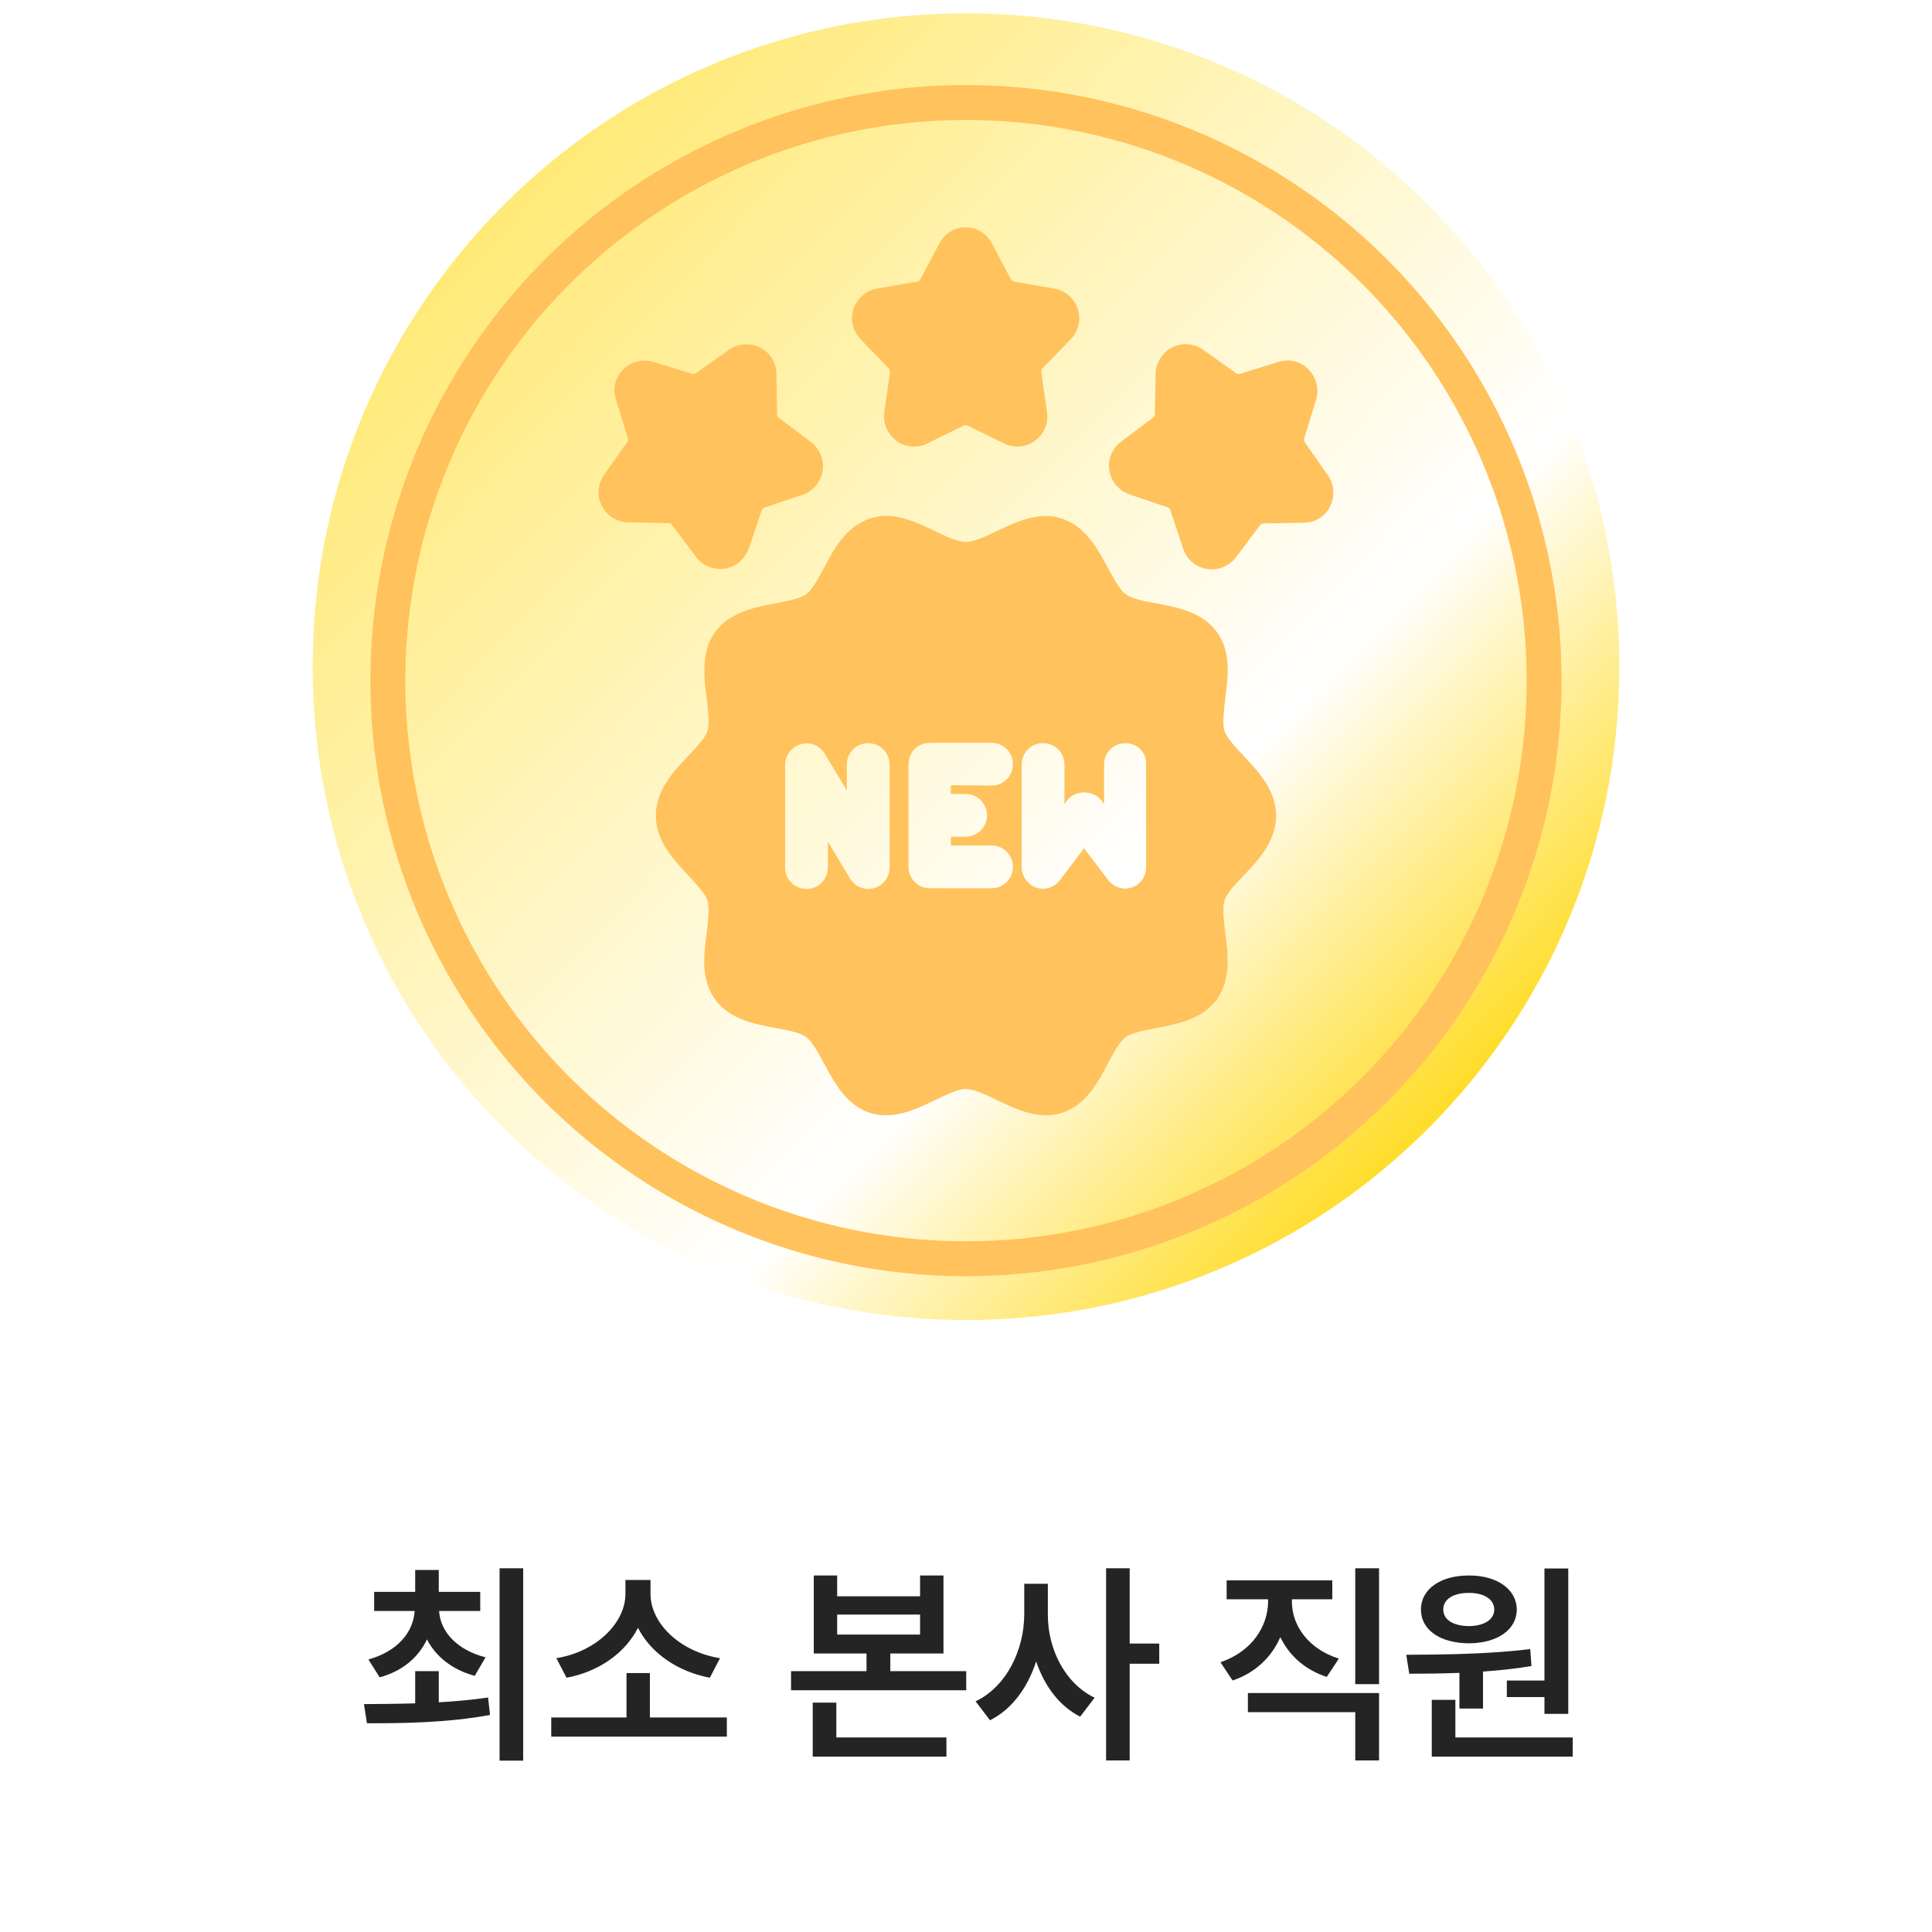 <svg width="142" height="142" viewBox="0 0 142 142" fill="none" xmlns="http://www.w3.org/2000/svg">
<path d="M32.25 122.828V125.117C33.477 125.047 34.711 124.938 35.875 124.766L36.016 126.047C32.852 126.633 29.461 126.664 26.969 126.656L26.75 125.25C27.852 125.242 29.148 125.234 30.516 125.195V122.828H32.25ZM27.078 121.969C29.203 121.383 30.375 119.984 30.477 118.406H27.5V117H30.516V115.391H32.25V117H35.297V118.406H32.273C32.367 119.914 33.562 121.266 35.688 121.812L34.891 123.172C33.219 122.719 32.023 121.742 31.383 120.492C30.766 121.805 29.586 122.828 27.906 123.281L27.078 121.969ZM36.719 129.406V115.266H38.453V129.406H36.719ZM53.422 126.234V127.641H40.516V126.234H46.047V122.969H47.766V126.234H53.422ZM40.891 121.875C43.844 121.398 45.961 119.281 45.969 117.156V116.125H47.812V117.156C47.812 119.289 49.945 121.398 52.922 121.875L52.172 123.312C49.789 122.859 47.828 121.492 46.891 119.641C45.961 121.484 44.023 122.867 41.641 123.312L40.891 121.875ZM61.531 115.797V117.328H67.625V115.797H69.344V121.531H65.438V122.828H71.016V124.234H58.141V122.828H63.688V121.531H59.812V115.797H61.531ZM59.734 129.109V125.141H61.469V127.703H69.562V129.109H59.734ZM61.531 120.141H67.625V118.672H61.531V120.141ZM77.016 118.656C77 121.18 78.266 123.727 80.453 124.781L79.391 126.172C77.859 125.398 76.758 123.906 76.156 122.109C75.539 124.031 74.383 125.625 72.766 126.438L71.703 125.047C73.977 123.969 75.273 121.266 75.281 118.656V116.406H77.016V118.656ZM81.297 129.391V115.266H83.031V120.797H85.203V122.281H83.031V129.391H81.297ZM94.953 117.719C94.953 119.461 96.156 121.203 98.406 121.906L97.516 123.25C95.914 122.734 94.75 121.672 94.102 120.328C93.469 121.789 92.266 122.953 90.594 123.516L89.703 122.172C91.977 121.406 93.188 119.57 93.203 117.719V117.547H90.156V116.156H97.922V117.547H94.953V117.719ZM91.719 125.844V124.438H101.359V129.391H99.609V125.844H91.719ZM99.609 123.781V115.266H101.359V123.781H99.609ZM115.266 115.281V125.969H113.516V124.734H110.75V123.516H113.516V115.281H115.266ZM103.359 121.625C105.961 121.609 109.469 121.586 112.469 121.203L112.562 122.453C111.398 122.648 110.195 122.773 109 122.859V125.578H107.266V122.953C105.945 123.008 104.688 123.016 103.578 123.016L103.359 121.625ZM104.438 118.297C104.438 116.805 105.875 115.789 107.969 115.797C110.023 115.789 111.469 116.805 111.484 118.297C111.469 119.812 110.023 120.773 107.969 120.781C105.875 120.773 104.438 119.812 104.438 118.297ZM105.234 129.109V124.938H106.969V127.703H115.594V129.109H105.234ZM106.078 118.297C106.078 119.062 106.836 119.508 107.969 119.516C109.047 119.508 109.82 119.062 109.828 118.297C109.82 117.531 109.047 117.07 107.969 117.078C106.836 117.07 106.078 117.531 106.078 118.297Z" fill="#242424"/>
<g clip-path="url(#clip0_1275_5285)">
<path d="M119.02 48.999C119.02 75.525 97.526 97.019 71.001 97.019C44.475 97.019 22.98 75.525 22.98 48.999C22.98 22.474 44.475 0.979 71.001 0.979C97.526 0.979 119.02 22.474 119.02 48.999Z" fill="url(#paint0_linear_1275_5285)"/>
<g filter="url(#filter0_i_1275_5285)">
<circle cx="71" cy="49" r="42.491" stroke="#FFC25D" stroke-width="2.566"/>
</g>
<g filter="url(#filter1_i_1275_5285)">
<path fill-rule="evenodd" clip-rule="evenodd" d="M69.043 16.866L67.652 19.493C67.601 19.596 67.523 19.647 67.395 19.673L64.458 20.188C63.66 20.317 62.99 20.909 62.733 21.682C62.475 22.455 62.681 23.305 63.248 23.897L65.308 26.035C65.386 26.112 65.411 26.215 65.411 26.318L64.999 29.255C64.871 30.053 65.231 30.877 65.875 31.367C66.545 31.856 67.421 31.933 68.142 31.573L70.82 30.259C70.923 30.208 71.026 30.208 71.129 30.259L73.808 31.573C74.555 31.933 75.405 31.856 76.075 31.367C76.745 30.877 77.079 30.079 76.951 29.255L76.538 26.318C76.513 26.215 76.564 26.112 76.641 26.035L78.702 23.897C79.269 23.305 79.475 22.455 79.217 21.682C78.96 20.909 78.29 20.317 77.492 20.188L74.555 19.673C74.452 19.647 74.349 19.596 74.298 19.493L72.907 16.866C72.52 16.144 71.773 15.681 70.949 15.681C70.177 15.681 69.43 16.119 69.043 16.866Z" fill="#FFC25D"/>
<path fill-rule="evenodd" clip-rule="evenodd" d="M93.976 25.572L91.142 26.448C91.039 26.474 90.936 26.474 90.833 26.396L88.412 24.671C87.743 24.207 86.867 24.13 86.146 24.516C85.424 24.877 84.961 25.623 84.935 26.448L84.883 29.41C84.883 29.513 84.832 29.616 84.755 29.667L82.385 31.445C81.741 31.934 81.406 32.758 81.535 33.557C81.664 34.355 82.231 35.025 83.003 35.308L85.811 36.261C85.914 36.287 85.991 36.364 86.017 36.467L86.97 39.326C87.227 40.099 87.897 40.666 88.721 40.794C89.52 40.923 90.344 40.588 90.833 39.944L92.611 37.575C92.662 37.498 92.765 37.446 92.868 37.446L95.83 37.395C96.654 37.395 97.401 36.931 97.762 36.184C98.123 35.463 98.071 34.587 97.608 33.917L95.907 31.496C95.856 31.419 95.83 31.29 95.856 31.187L96.732 28.354C96.964 27.581 96.757 26.731 96.191 26.139C95.624 25.546 94.774 25.314 93.976 25.572Z" fill="#FFC25D"/>
<path fill-rule="evenodd" clip-rule="evenodd" d="M45.268 28.327L46.144 31.16C46.169 31.263 46.169 31.366 46.092 31.469L44.392 33.891C43.928 34.56 43.851 35.436 44.238 36.157C44.598 36.878 45.345 37.342 46.169 37.368L49.132 37.419C49.234 37.419 49.337 37.471 49.389 37.548L51.166 39.918C51.656 40.562 52.48 40.897 53.278 40.768C54.077 40.639 54.746 40.072 55.03 39.3L55.983 36.492C56.009 36.389 56.086 36.312 56.189 36.286L58.996 35.333C59.769 35.075 60.336 34.406 60.465 33.581C60.593 32.783 60.258 31.959 59.615 31.469L57.245 29.692C57.168 29.641 57.116 29.538 57.116 29.435L57.065 26.447C57.065 25.622 56.601 24.876 55.854 24.515C55.133 24.154 54.257 24.206 53.587 24.669L51.166 26.395C51.089 26.447 50.96 26.473 50.857 26.447L48.024 25.571C47.251 25.339 46.401 25.545 45.809 26.112C45.216 26.704 45.01 27.554 45.268 28.327Z" fill="#FFC25D"/>
</g>
<g filter="url(#filter2_i_1275_5285)">
<path fill-rule="evenodd" clip-rule="evenodd" d="M93.793 58.926C93.793 60.781 92.531 62.146 91.398 63.331C90.78 63.975 90.162 64.644 90.007 65.134C89.842 65.651 89.935 66.468 90.031 67.311V67.311C90.04 67.392 90.049 67.474 90.058 67.555C90.264 69.152 90.471 70.981 89.44 72.423C88.366 73.881 86.607 74.221 85.019 74.529L84.984 74.535C84.884 74.556 84.783 74.576 84.682 74.597L84.682 74.597C83.902 74.753 83.131 74.909 82.743 75.205C82.326 75.499 81.909 76.261 81.492 77.022L81.43 77.137C80.683 78.579 79.781 80.202 78.056 80.768C77.669 80.897 77.257 80.949 76.871 80.949C75.666 80.949 74.508 80.409 73.442 79.912L73.291 79.841C72.466 79.429 71.591 79.017 70.998 79.017C70.406 79.017 69.556 79.429 68.706 79.841C67.263 80.537 65.615 81.309 63.941 80.768C62.215 80.202 61.339 78.579 60.566 77.137L60.504 77.022C60.087 76.261 59.67 75.499 59.253 75.205C58.815 74.87 57.914 74.69 57.012 74.535L56.96 74.525C55.376 74.219 53.601 73.875 52.556 72.423C51.5 70.981 51.732 69.152 51.938 67.555L51.963 67.332C52.06 66.478 52.155 65.631 51.989 65.134C51.847 64.683 51.29 64.08 50.74 63.484L50.599 63.331L50.576 63.307C49.474 62.128 48.203 60.769 48.203 58.926C48.203 57.072 49.465 55.707 50.599 54.522L50.74 54.369C51.29 53.773 51.847 53.17 51.989 52.719C52.154 52.202 52.061 51.385 51.965 50.541C51.956 50.46 51.947 50.379 51.938 50.298C51.732 48.701 51.526 46.872 52.556 45.43C53.63 43.972 55.39 43.632 56.978 43.324L57.012 43.318C57.112 43.297 57.213 43.277 57.314 43.256L57.314 43.256L57.315 43.256C58.094 43.099 58.865 42.944 59.253 42.648C59.67 42.353 60.087 41.592 60.504 40.83L60.566 40.716C61.313 39.274 62.215 37.651 63.941 37.084C65.562 36.535 67.136 37.267 68.544 37.923L68.68 37.986C69.504 38.398 70.38 38.81 70.972 38.81C71.561 38.81 72.431 38.403 73.251 38.018L73.265 38.012C74.707 37.316 76.356 36.544 78.03 37.084C79.781 37.651 80.657 39.274 81.43 40.716L81.492 40.83C81.909 41.592 82.326 42.353 82.743 42.648C83.181 42.983 84.083 43.163 84.984 43.318L85.037 43.328C86.621 43.634 88.396 43.977 89.44 45.43C90.496 46.872 90.264 48.701 90.058 50.298L90.033 50.521C89.937 51.375 89.841 52.221 90.007 52.719C90.149 53.17 90.707 53.773 91.257 54.369L91.398 54.522L91.42 54.546C92.522 55.725 93.793 57.084 93.793 58.926ZM74.449 55.141C74.449 56.016 73.754 56.712 72.878 56.712L69.89 56.686V57.33H70.972C71.847 57.33 72.543 58.025 72.543 58.901C72.543 59.777 71.847 60.472 70.972 60.472H69.89V61.116H72.878C73.754 61.116 74.449 61.812 74.449 62.687C74.449 63.563 73.754 64.258 72.878 64.258H68.345C67.469 64.258 66.773 63.563 66.773 62.687V55.141C66.773 54.265 67.469 53.569 68.345 53.569H72.878C73.754 53.569 74.449 54.265 74.449 55.141ZM63.812 53.595C62.936 53.595 62.241 54.291 62.241 55.166V57.072L60.618 54.368C60.257 53.775 59.536 53.466 58.867 53.672C58.197 53.853 57.707 54.471 57.707 55.192V62.739C57.707 63.615 58.403 64.31 59.279 64.31C60.154 64.31 60.85 63.615 60.85 62.739V60.833L62.472 63.537C62.756 64.027 63.271 64.31 63.812 64.31C63.941 64.31 64.095 64.284 64.224 64.259C64.894 64.078 65.383 63.46 65.383 62.739V55.192C65.383 54.291 64.688 53.595 63.812 53.595ZM81.147 55.166C81.147 54.291 81.842 53.595 82.718 53.595C83.594 53.595 84.289 54.291 84.237 55.166V62.713C84.237 63.383 83.825 64.001 83.181 64.207C83.027 64.259 82.847 64.284 82.692 64.284C82.228 64.284 81.765 64.052 81.456 63.666L79.678 61.322L77.901 63.666C77.489 64.207 76.794 64.439 76.15 64.207C75.532 63.975 75.094 63.383 75.094 62.713V55.166C75.094 54.291 75.789 53.595 76.665 53.595C77.541 53.595 78.236 54.291 78.236 55.166V58.077L78.442 57.794C79.034 57.021 80.348 57.021 80.941 57.794L81.147 58.077V55.166Z" fill="#FFC25D"/>
</g>
</g>
<defs>
<filter id="filter0_i_1275_5285" x="27.227" y="5.227" width="87.547" height="88.573" filterUnits="userSpaceOnUse" color-interpolation-filters="sRGB">
<feFlood flood-opacity="0" result="BackgroundImageFix"/>
<feBlend mode="normal" in="SourceGraphic" in2="BackgroundImageFix" result="shape"/>
<feColorMatrix in="SourceAlpha" type="matrix" values="0 0 0 0 0 0 0 0 0 0 0 0 0 0 0 0 0 0 127 0" result="hardAlpha"/>
<feOffset dy="1.026"/>
<feGaussianBlur stdDeviation="0.513"/>
<feComposite in2="hardAlpha" operator="arithmetic" k2="-1" k3="1"/>
<feColorMatrix type="matrix" values="0 0 0 0 0 0 0 0 0 0 0 0 0 0 0 0 0 0 0.15 0"/>
<feBlend mode="normal" in2="shape" result="effect1_innerShadow_1275_5285"/>
</filter>
<filter id="filter1_i_1275_5285" x="43.99" y="15.681" width="54.008" height="26.167" filterUnits="userSpaceOnUse" color-interpolation-filters="sRGB">
<feFlood flood-opacity="0" result="BackgroundImageFix"/>
<feBlend mode="normal" in="SourceGraphic" in2="BackgroundImageFix" result="shape"/>
<feColorMatrix in="SourceAlpha" type="matrix" values="0 0 0 0 0 0 0 0 0 0 0 0 0 0 0 0 0 0 127 0" result="hardAlpha"/>
<feOffset dy="1.026"/>
<feGaussianBlur stdDeviation="0.513"/>
<feComposite in2="hardAlpha" operator="arithmetic" k2="-1" k3="1"/>
<feColorMatrix type="matrix" values="0 0 0 0 0 0 0 0 0 0 0 0 0 0 0 0 0 0 0.25 0"/>
<feBlend mode="normal" in2="shape" result="effect1_innerShadow_1275_5285"/>
</filter>
<filter id="filter2_i_1275_5285" x="48.203" y="36.892" width="45.59" height="45.085" filterUnits="userSpaceOnUse" color-interpolation-filters="sRGB">
<feFlood flood-opacity="0" result="BackgroundImageFix"/>
<feBlend mode="normal" in="SourceGraphic" in2="BackgroundImageFix" result="shape"/>
<feColorMatrix in="SourceAlpha" type="matrix" values="0 0 0 0 0 0 0 0 0 0 0 0 0 0 0 0 0 0 127 0" result="hardAlpha"/>
<feOffset dy="1.026"/>
<feGaussianBlur stdDeviation="0.513"/>
<feComposite in2="hardAlpha" operator="arithmetic" k2="-1" k3="1"/>
<feColorMatrix type="matrix" values="0 0 0 0 0 0 0 0 0 0 0 0 0 0 0 0 0 0 0.25 0"/>
<feBlend mode="normal" in2="shape" result="effect1_innerShadow_1275_5285"/>
</filter>
<linearGradient id="paint0_linear_1275_5285" x1="37.681" y1="11.433" x2="107.75" y2="79.379" gradientUnits="userSpaceOnUse">
<stop stop-color="#FFE973"/>
<stop offset="0.711" stop-color="white"/>
<stop offset="1" stop-color="#FFDD2C"/>
</linearGradient>
<clipPath id="clip0_1275_5285">
<rect width="98" height="98" fill="white" transform="translate(22)"/>
</clipPath>
</defs>
</svg>
